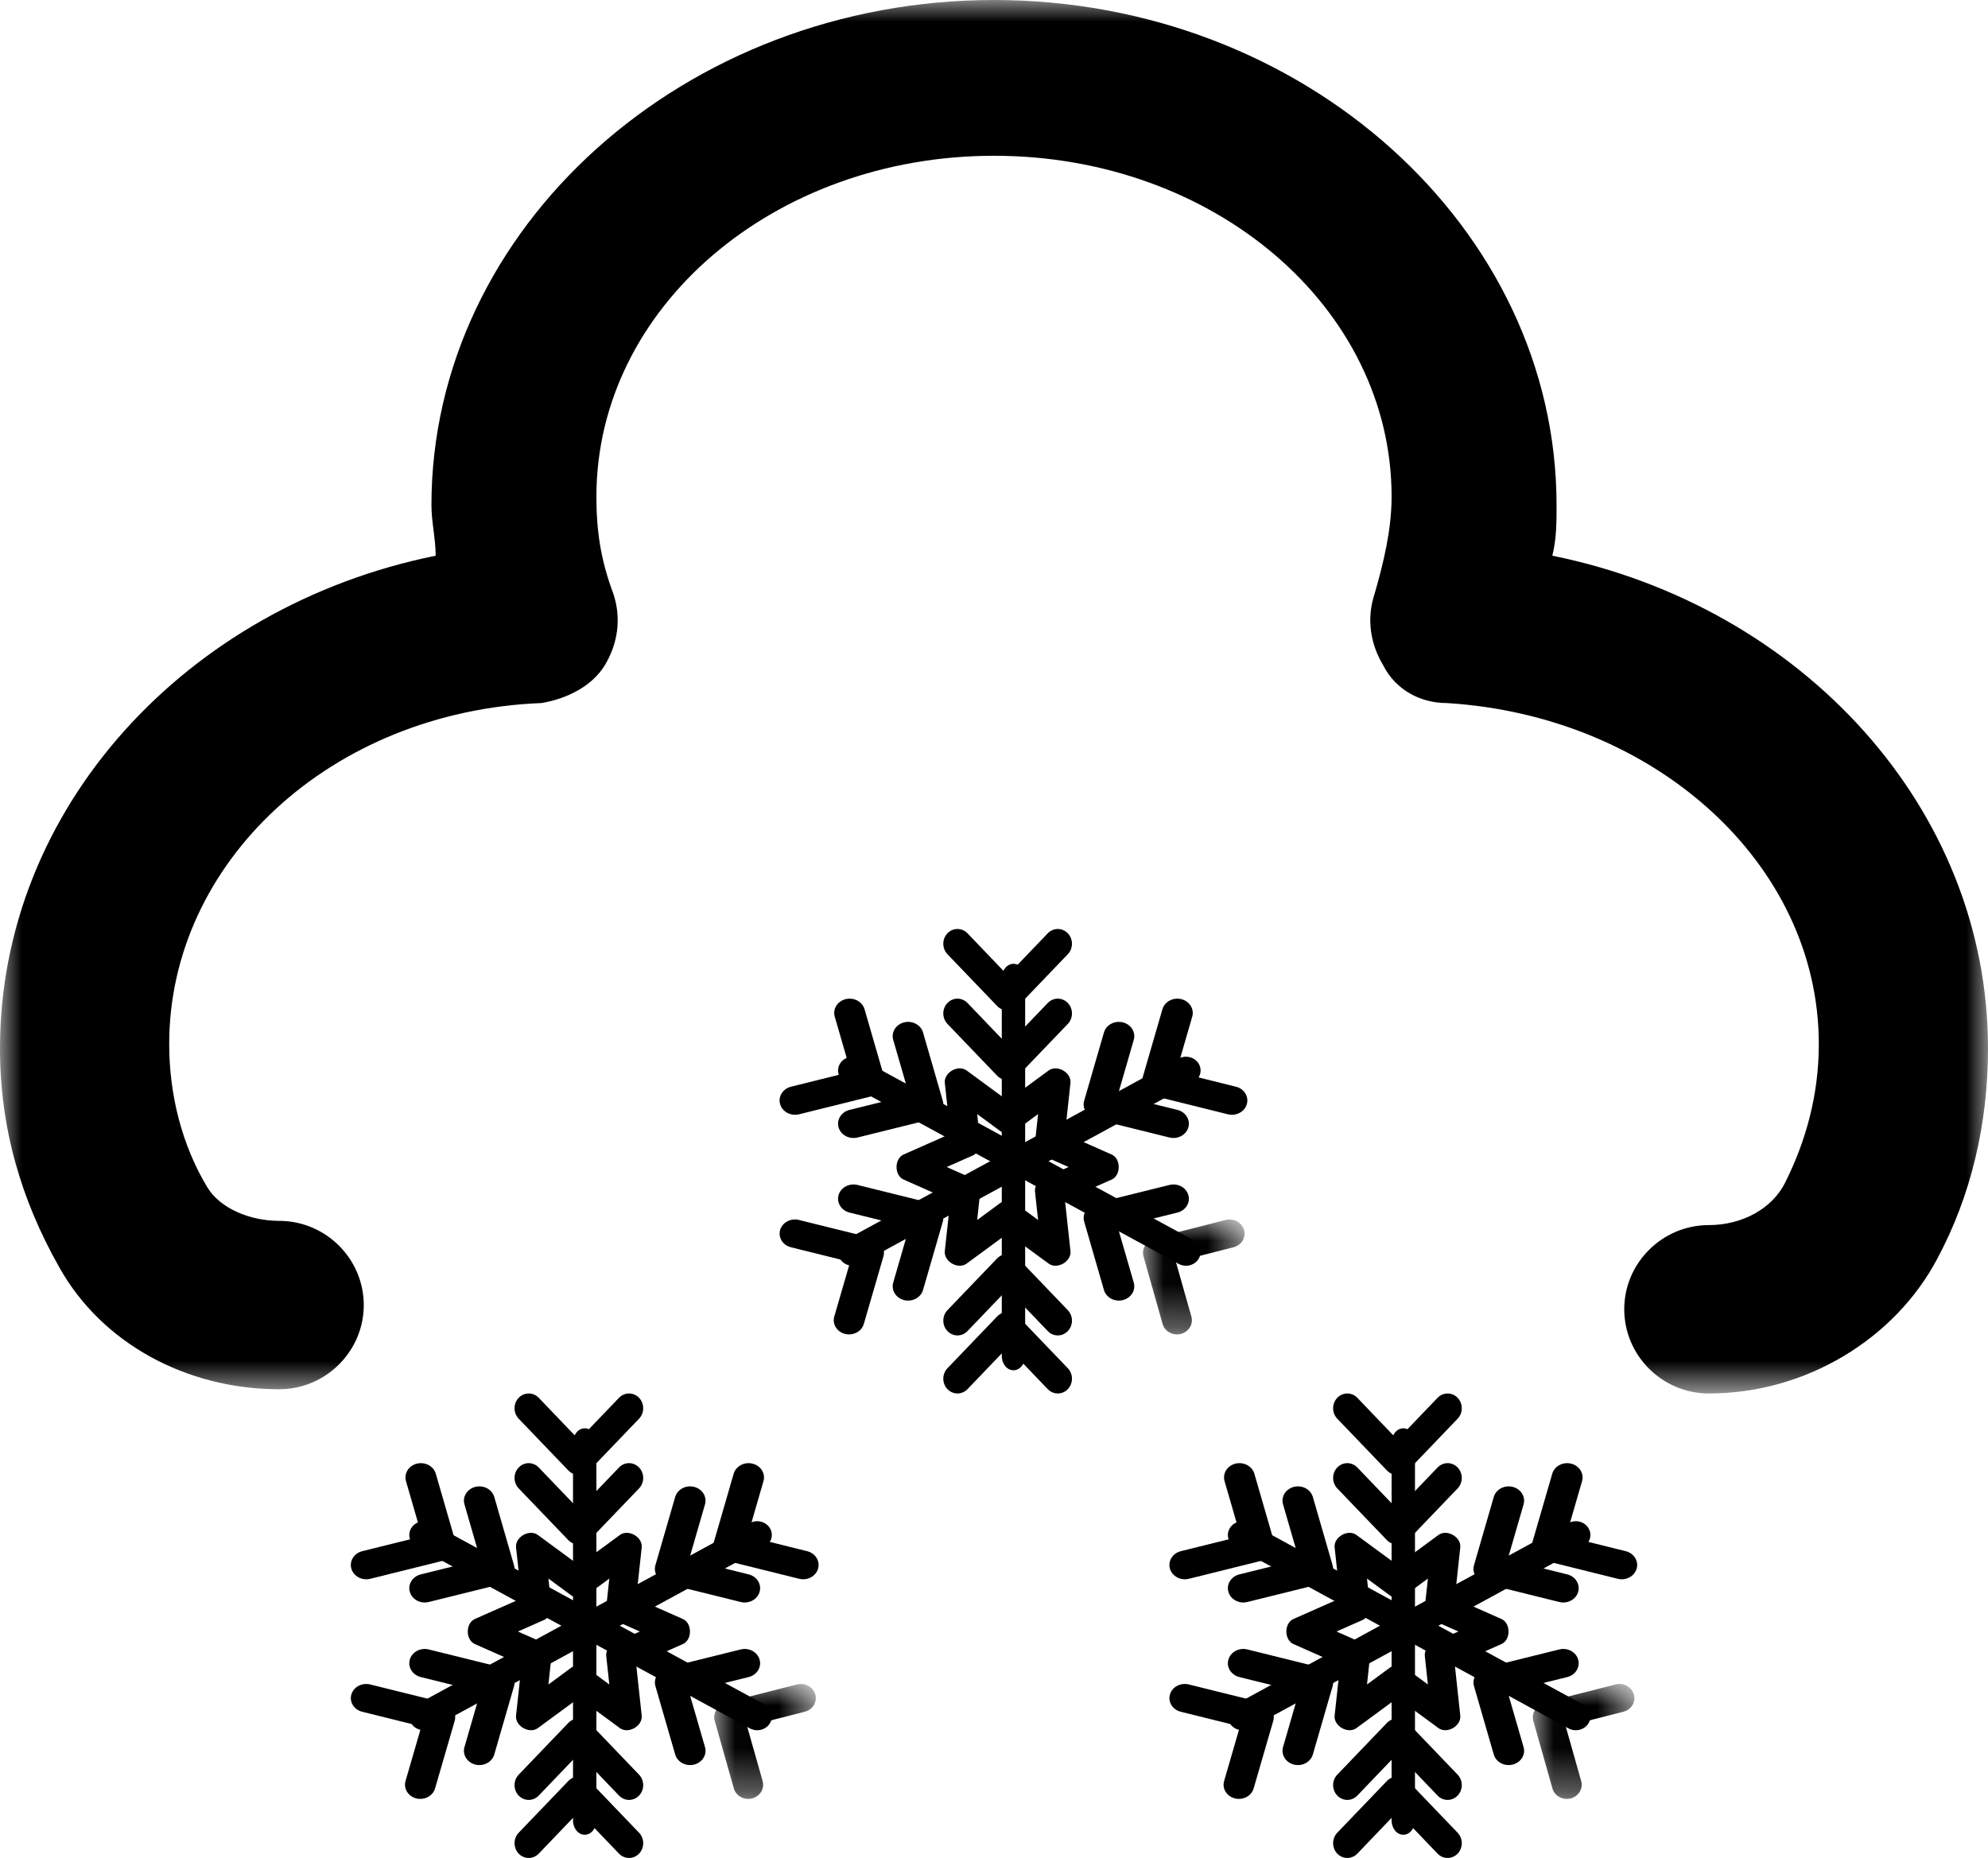 <svg width="46px" height="43px" viewBox="0 0 46 43" version="1.1" xmlns="http://www.w3.org/2000/svg" xmlns:xlink="http://www.w3.org/1999/xlink">
    <!-- Generator: Sketch 47.1 (45422) - http://www.bohemiancoding.com/sketch -->
    <desc>Created with Sketch.</desc>
    <defs>
        <polygon id="path-1" points="0 0 46 0 46 32.25 2.00113765e-15 32.25"></polygon>
        <polygon id="path-3" points="2.371 0.004 2.371 2.664 0.021 2.664 0.021 0.004 2.371 0.004"></polygon>
        <polygon id="path-5" points="2.371 0.004 2.371 2.664 0.021 2.664 0.021 0.004 2.371 0.004"></polygon>
        <polygon id="path-7" points="2.371 0.004 2.371 2.664 0.021 2.664 0.021 0.004 2.371 0.004"></polygon>
    </defs>
    <g id="Page-1" stroke="none" stroke-width="1" fill="none" fill-rule="evenodd">
        <g id="FINAL-DRAFT-12.10.-Copy" transform="translate(-1350, -28)">
            <g id="Weather" transform="translate(1245, 18)">
                <g id="Weather-Icon" transform="translate(105, 10)">
                    <g id="Page-1">
                        <mask id="mask-2" fill="white">
                            <use xlink:href="#path-1"></use>
                        </mask>
                        <g id="Clip-2"></g>
                        <path d="M35.919,12.861 C36.017,12.471 36.017,12.082 36.017,11.692 C36.017,5.261 30.145,0 23,0 C15.855,0 9.983,5.261 9.983,11.692 C9.983,12.082 10.081,12.471 10.081,12.861 C4.306,14.03 0,18.707 0,24.261 C0,26.112 0.489,27.768 1.37,29.327 C2.349,31.081 4.306,32.152 6.46,32.152 C7.536,32.152 8.417,31.276 8.417,30.204 C8.417,29.132 7.536,28.255 6.46,28.255 C5.774,28.255 5.089,27.963 4.796,27.476 C4.208,26.501 3.915,25.332 3.915,24.163 C3.915,19.974 7.634,16.466 12.528,16.271 C13.115,16.174 13.702,15.881 13.996,15.394 C14.289,14.907 14.387,14.323 14.191,13.738 C13.898,12.958 13.8,12.276 13.8,11.497 C13.8,7.113 17.911,3.605 23,3.605 C28.089,3.605 32.2,7.113 32.2,11.497 C32.2,12.276 32.004,13.056 31.808,13.738 C31.613,14.323 31.711,14.907 32.004,15.394 C32.298,15.979 32.885,16.271 33.472,16.271 C38.268,16.563 42.085,19.974 42.085,24.163 C42.085,25.332 41.791,26.404 41.302,27.378 C41.009,27.963 40.323,28.353 39.54,28.353 C38.464,28.353 37.583,29.229 37.583,30.301 C37.583,31.373 38.464,32.25 39.54,32.25 C41.791,32.25 43.847,30.983 44.826,29.132 C45.609,27.671 46,26.014 46,24.261 C46,18.707 41.694,14.03 35.919,12.861" id="Fill-1" fill="#000000" mask="url(#mask-2)"></path>
                    </g>
                    <g id="Page-1-Copy-22" transform="translate(27.059, 32.25)">
                        <path d="M5.107,6.341 C4.929,6.472 4.75,6.603 4.572,6.735 C4.596,6.513 4.62,6.292 4.643,6.071 C4.655,5.966 4.574,5.822 4.477,5.78 C4.274,5.69 4.07,5.6 3.866,5.509 C4.07,5.419 4.274,5.329 4.477,5.239 C4.574,5.196 4.655,5.053 4.643,4.948 C4.62,4.727 4.596,4.506 4.572,4.284 C4.75,4.415 4.929,4.547 5.107,4.678 C5.157,4.715 5.217,4.729 5.276,4.727 C5.336,4.729 5.396,4.715 5.446,4.678 C5.624,4.547 5.803,4.415 5.981,4.284 C5.957,4.506 5.933,4.727 5.909,4.948 C5.898,5.053 5.979,5.196 6.076,5.239 C6.279,5.329 6.483,5.419 6.687,5.509 C6.483,5.6 6.279,5.69 6.076,5.78 C5.979,5.822 5.898,5.966 5.909,6.071 C5.933,6.292 5.957,6.513 5.981,6.735 C5.803,6.603 5.624,6.472 5.446,6.341 C5.359,6.277 5.194,6.277 5.107,6.341 M7.682,5.219 C7.322,5.059 6.963,4.9 6.603,4.741 C6.645,4.349 6.688,3.957 6.73,3.565 C6.757,3.322 6.421,3.131 6.225,3.275 C5.909,3.507 5.593,3.739 5.276,3.972 C4.96,3.739 4.644,3.507 4.328,3.275 C4.132,3.131 3.796,3.322 3.823,3.565 C3.865,3.957 3.908,4.349 3.95,4.741 C3.59,4.9 3.23,5.059 2.871,5.219 C2.651,5.316 2.651,5.703 2.871,5.8 C3.23,5.959 3.59,6.119 3.95,6.278 C3.908,6.67 3.865,7.062 3.823,7.453 C3.796,7.697 4.132,7.888 4.328,7.744 C4.644,7.512 4.96,7.279 5.276,7.047 C5.593,7.279 5.909,7.512 6.225,7.744 C6.421,7.888 6.757,7.697 6.73,7.453 C6.688,7.062 6.645,6.67 6.603,6.278 C6.963,6.119 7.322,5.959 7.682,5.8 C7.902,5.703 7.902,5.316 7.682,5.219" id="Fill-1" fill="#000000"></path>
                        <path d="M5.682,9.881 L5.682,1.138 C5.682,0.955 5.561,0.806 5.412,0.806 C5.262,0.806 5.141,0.955 5.141,1.138 L5.141,9.881 C5.141,10.064 5.262,10.213 5.412,10.213 C5.561,10.213 5.682,10.064 5.682,9.881" id="Fill-3" fill="#000000"></path>
                        <path d="M6.669,0.1 C6.541,-0.033 6.333,-0.033 6.205,0.1 L5.276,1.069 L4.348,0.1 C4.22,-0.033 4.012,-0.033 3.884,0.1 C3.756,0.234 3.756,0.45 3.884,0.584 L5.032,1.781 C5.099,1.852 5.188,1.885 5.276,1.881 C5.365,1.885 5.454,1.852 5.521,1.781 L6.669,0.584 C6.797,0.45 6.797,0.234 6.669,0.1" id="Fill-5" fill="#000000"></path>
                        <path d="M6.669,1.713 C6.541,1.579 6.333,1.579 6.205,1.713 L5.276,2.681 L4.348,1.713 C4.22,1.579 4.012,1.579 3.884,1.713 C3.756,1.846 3.756,2.063 3.884,2.197 L5.032,3.394 C5.099,3.464 5.188,3.497 5.276,3.493 C5.365,3.497 5.454,3.464 5.521,3.394 L6.669,2.197 C6.797,2.063 6.797,1.846 6.669,1.713" id="Fill-7" fill="#000000"></path>
                        <path d="M3.884,10.65 C4.012,10.783 4.22,10.783 4.348,10.65 L5.276,9.681 L6.205,10.65 C6.333,10.783 6.541,10.783 6.669,10.65 C6.797,10.516 6.797,10.3 6.669,10.166 L5.521,8.969 C5.454,8.898 5.365,8.865 5.276,8.869 C5.188,8.865 5.099,8.898 5.032,8.969 L3.884,10.166 C3.756,10.3 3.756,10.516 3.884,10.65" id="Fill-9" fill="#000000"></path>
                        <path d="M3.884,9.306 C4.012,9.44 4.22,9.44 4.348,9.306 L5.276,8.337 L6.205,9.306 C6.333,9.44 6.541,9.44 6.669,9.306 C6.797,9.172 6.797,8.956 6.669,8.822 L5.521,7.625 C5.454,7.555 5.365,7.522 5.276,7.525 C5.188,7.522 5.099,7.555 5.032,7.625 L3.884,8.822 C3.756,8.956 3.756,9.172 3.884,9.306" id="Fill-11" fill="#000000"></path>
                        <path d="M9.572,7.199 L1.86,2.999 C1.698,2.911 1.492,2.963 1.398,3.116 C1.305,3.268 1.36,3.463 1.522,3.551 L9.234,7.751 C9.396,7.839 9.603,7.787 9.696,7.634 C9.789,7.482 9.734,7.287 9.572,7.199" id="Fill-13" fill="#000000"></path>
                        <path d="M1.528,1.624 C1.338,1.671 1.225,1.852 1.276,2.029 L1.646,3.307 L0.265,3.65 C0.074,3.697 -0.039,3.879 0.012,4.055 C0.063,4.231 0.259,4.336 0.45,4.289 L2.157,3.865 C2.257,3.84 2.335,3.778 2.38,3.7 C2.431,3.625 2.45,3.531 2.423,3.438 L1.966,1.858 C1.915,1.681 1.719,1.577 1.528,1.624" id="Fill-15" fill="#000000"></path>
                        <path d="M2.881,2.161 C2.691,2.209 2.578,2.39 2.629,2.566 L2.999,3.845 L1.618,4.187 C1.427,4.235 1.314,4.416 1.365,4.592 C1.416,4.769 1.612,4.873 1.803,4.826 L3.51,4.403 C3.61,4.378 3.688,4.316 3.733,4.237 C3.784,4.162 3.803,4.068 3.776,3.976 L3.319,2.395 C3.268,2.219 3.072,2.114 2.881,2.161" id="Fill-17" fill="#000000"></path>
                        <g id="Group-21" transform="translate(8.388, 6.719)">
                            <mask id="mask-4" fill="white">
                                <use xlink:href="#path-3"></use>
                            </mask>
                            <g id="Clip-20"></g>
                            <path d="M0.896,2.653 C1.08,2.606 1.189,2.426 1.14,2.252 L0.782,0.987 L2.115,0.647 C2.299,0.601 2.408,0.421 2.359,0.247 C2.309,0.072 2.12,-0.031 1.937,0.015 L0.29,0.434 C0.193,0.459 0.117,0.52 0.074,0.598 C0.025,0.673 0.007,0.766 0.032,0.857 L0.474,2.421 C0.523,2.596 0.712,2.699 0.896,2.653" id="Fill-19" fill="#000000" mask="url(#mask-4)"></path>
                        </g>
                        <path d="M7.942,8.589 C8.133,8.541 8.246,8.36 8.195,8.184 L7.825,6.905 L9.206,6.563 C9.396,6.515 9.509,6.334 9.458,6.158 C9.407,5.981 9.211,5.877 9.021,5.924 L7.314,6.347 C7.214,6.372 7.135,6.434 7.091,6.513 C7.039,6.588 7.021,6.682 7.048,6.774 L7.505,8.355 C7.556,8.531 7.752,8.636 7.942,8.589" id="Fill-22" fill="#000000"></path>
                        <path d="M9.234,2.999 L1.522,7.199 C1.36,7.287 1.305,7.482 1.398,7.634 C1.492,7.787 1.698,7.839 1.86,7.751 L9.572,3.551 C9.734,3.463 9.789,3.268 9.696,3.116 C9.603,2.963 9.396,2.911 9.234,2.999" id="Fill-24" fill="#000000"></path>
                        <g id="Group-28" transform="translate(0, 6.719)" fill="#000000">
                            <path d="M0.012,0.247 C-0.038,0.421 0.074,0.601 0.263,0.647 L1.632,0.987 L1.265,2.252 C1.215,2.426 1.327,2.606 1.516,2.653 C1.705,2.699 1.899,2.596 1.949,2.421 L2.403,0.857 C2.43,0.766 2.411,0.673 2.36,0.598 C2.316,0.52 2.238,0.459 2.139,0.434 L0.446,0.015 C0.257,-0.031 0.063,0.072 0.012,0.247" id="Fill-26"></path>
                        </g>
                        <path d="M1.365,6.158 C1.314,6.334 1.427,6.515 1.618,6.563 L2.999,6.905 L2.629,8.184 C2.578,8.36 2.691,8.541 2.881,8.589 C3.072,8.636 3.268,8.531 3.319,8.355 L3.776,6.775 C3.803,6.682 3.784,6.588 3.733,6.513 C3.688,6.434 3.61,6.372 3.51,6.347 L1.803,5.924 C1.612,5.877 1.416,5.981 1.365,6.158" id="Fill-29" fill="#000000"></path>
                        <path d="M10.811,4.055 C10.862,3.879 10.749,3.697 10.559,3.65 L9.178,3.307 L9.548,2.029 C9.599,1.852 9.486,1.671 9.295,1.624 C9.105,1.577 8.909,1.681 8.858,1.858 L8.4,3.438 C8.374,3.531 8.392,3.625 8.444,3.7 C8.488,3.778 8.567,3.84 8.667,3.865 L10.374,4.289 C10.564,4.336 10.76,4.231 10.811,4.055" id="Fill-31" fill="#000000"></path>
                        <path d="M9.458,4.592 C9.509,4.416 9.396,4.235 9.206,4.187 L7.825,3.845 L8.195,2.566 C8.246,2.39 8.133,2.209 7.942,2.161 C7.752,2.114 7.556,2.219 7.505,2.395 L7.047,3.976 C7.021,4.068 7.039,4.162 7.091,4.237 C7.135,4.316 7.214,4.378 7.314,4.403 L9.021,4.826 C9.211,4.873 9.407,4.769 9.458,4.592" id="Fill-33" fill="#000000"></path>
                    </g>
                    <g id="Page-1-Copy-23" transform="translate(18.039, 21.5)">
                        <path d="M5.107,6.341 C4.929,6.472 4.75,6.603 4.572,6.735 C4.596,6.513 4.62,6.292 4.643,6.071 C4.655,5.966 4.574,5.822 4.477,5.78 C4.274,5.69 4.07,5.6 3.866,5.509 C4.07,5.419 4.274,5.329 4.477,5.239 C4.574,5.196 4.655,5.053 4.643,4.948 C4.62,4.727 4.596,4.506 4.572,4.284 C4.75,4.415 4.929,4.547 5.107,4.678 C5.157,4.715 5.217,4.729 5.276,4.727 C5.336,4.729 5.396,4.715 5.446,4.678 C5.624,4.547 5.803,4.415 5.981,4.284 C5.957,4.506 5.933,4.727 5.909,4.948 C5.898,5.053 5.979,5.196 6.076,5.239 C6.279,5.329 6.483,5.419 6.687,5.509 C6.483,5.6 6.279,5.69 6.076,5.78 C5.979,5.822 5.898,5.966 5.909,6.071 C5.933,6.292 5.957,6.513 5.981,6.735 C5.803,6.603 5.624,6.472 5.446,6.341 C5.359,6.277 5.194,6.277 5.107,6.341 M7.682,5.219 C7.322,5.059 6.963,4.9 6.603,4.741 C6.645,4.349 6.688,3.957 6.73,3.565 C6.757,3.322 6.421,3.131 6.225,3.275 C5.909,3.507 5.593,3.739 5.276,3.972 C4.96,3.739 4.644,3.507 4.328,3.275 C4.132,3.131 3.796,3.322 3.823,3.565 C3.865,3.957 3.908,4.349 3.95,4.741 C3.59,4.9 3.23,5.059 2.871,5.219 C2.651,5.316 2.651,5.703 2.871,5.8 C3.23,5.959 3.59,6.119 3.95,6.278 C3.908,6.67 3.865,7.062 3.823,7.453 C3.796,7.697 4.132,7.888 4.328,7.744 C4.644,7.512 4.96,7.279 5.276,7.047 C5.593,7.279 5.909,7.512 6.225,7.744 C6.421,7.888 6.757,7.697 6.73,7.453 C6.688,7.062 6.645,6.67 6.603,6.278 C6.963,6.119 7.322,5.959 7.682,5.8 C7.902,5.703 7.902,5.316 7.682,5.219" id="Fill-1" fill="#000000"></path>
                        <path d="M5.682,9.881 L5.682,1.138 C5.682,0.955 5.561,0.806 5.412,0.806 C5.262,0.806 5.141,0.955 5.141,1.138 L5.141,9.881 C5.141,10.064 5.262,10.213 5.412,10.213 C5.561,10.213 5.682,10.064 5.682,9.881" id="Fill-3" fill="#000000"></path>
                        <path d="M6.669,0.1 C6.541,-0.033 6.333,-0.033 6.205,0.1 L5.276,1.069 L4.348,0.1 C4.22,-0.033 4.012,-0.033 3.884,0.1 C3.756,0.234 3.756,0.45 3.884,0.584 L5.032,1.781 C5.099,1.852 5.188,1.885 5.276,1.881 C5.365,1.885 5.454,1.852 5.521,1.781 L6.669,0.584 C6.797,0.45 6.797,0.234 6.669,0.1" id="Fill-5" fill="#000000"></path>
                        <path d="M6.669,1.713 C6.541,1.579 6.333,1.579 6.205,1.713 L5.276,2.681 L4.348,1.713 C4.22,1.579 4.012,1.579 3.884,1.713 C3.756,1.846 3.756,2.063 3.884,2.197 L5.032,3.394 C5.099,3.464 5.188,3.497 5.276,3.493 C5.365,3.497 5.454,3.464 5.521,3.394 L6.669,2.197 C6.797,2.063 6.797,1.846 6.669,1.713" id="Fill-7" fill="#000000"></path>
                        <path d="M3.884,10.65 C4.012,10.783 4.22,10.783 4.348,10.65 L5.276,9.681 L6.205,10.65 C6.333,10.783 6.541,10.783 6.669,10.65 C6.797,10.516 6.797,10.3 6.669,10.166 L5.521,8.969 C5.454,8.898 5.365,8.865 5.276,8.869 C5.188,8.865 5.099,8.898 5.032,8.969 L3.884,10.166 C3.756,10.3 3.756,10.516 3.884,10.65" id="Fill-9" fill="#000000"></path>
                        <path d="M3.884,9.306 C4.012,9.44 4.22,9.44 4.348,9.306 L5.276,8.337 L6.205,9.306 C6.333,9.44 6.541,9.44 6.669,9.306 C6.797,9.172 6.797,8.956 6.669,8.822 L5.521,7.625 C5.454,7.555 5.365,7.522 5.276,7.525 C5.188,7.522 5.099,7.555 5.032,7.625 L3.884,8.822 C3.756,8.956 3.756,9.172 3.884,9.306" id="Fill-11" fill="#000000"></path>
                        <path d="M9.572,7.199 L1.86,2.999 C1.698,2.911 1.492,2.963 1.398,3.116 C1.305,3.268 1.36,3.463 1.522,3.551 L9.234,7.751 C9.396,7.839 9.603,7.787 9.696,7.634 C9.789,7.482 9.734,7.287 9.572,7.199" id="Fill-13" fill="#000000"></path>
                        <path d="M1.528,1.624 C1.338,1.671 1.225,1.852 1.276,2.029 L1.646,3.307 L0.265,3.65 C0.074,3.697 -0.039,3.879 0.012,4.055 C0.063,4.231 0.259,4.336 0.45,4.289 L2.157,3.865 C2.257,3.84 2.335,3.778 2.38,3.7 C2.431,3.625 2.45,3.531 2.423,3.438 L1.966,1.858 C1.915,1.681 1.719,1.577 1.528,1.624" id="Fill-15" fill="#000000"></path>
                        <path d="M2.881,2.161 C2.691,2.209 2.578,2.39 2.629,2.566 L2.999,3.845 L1.618,4.187 C1.427,4.235 1.314,4.416 1.365,4.592 C1.416,4.769 1.612,4.873 1.803,4.826 L3.51,4.403 C3.61,4.378 3.688,4.316 3.733,4.237 C3.784,4.162 3.803,4.068 3.776,3.976 L3.319,2.395 C3.268,2.219 3.072,2.114 2.881,2.161" id="Fill-17" fill="#000000"></path>
                        <g id="Group-21" transform="translate(8.388, 6.719)">
                            <mask id="mask-6" fill="white">
                                <use xlink:href="#path-5"></use>
                            </mask>
                            <g id="Clip-20"></g>
                            <path d="M0.896,2.653 C1.08,2.606 1.189,2.426 1.14,2.252 L0.782,0.987 L2.115,0.647 C2.299,0.601 2.408,0.421 2.359,0.247 C2.309,0.072 2.12,-0.031 1.937,0.015 L0.29,0.434 C0.193,0.459 0.117,0.52 0.074,0.598 C0.025,0.673 0.007,0.766 0.032,0.857 L0.474,2.421 C0.523,2.596 0.712,2.699 0.896,2.653" id="Fill-19" fill="#000000" mask="url(#mask-6)"></path>
                        </g>
                        <path d="M7.942,8.589 C8.133,8.541 8.246,8.36 8.195,8.184 L7.825,6.905 L9.206,6.563 C9.396,6.515 9.509,6.334 9.458,6.158 C9.407,5.981 9.211,5.877 9.021,5.924 L7.314,6.347 C7.214,6.372 7.135,6.434 7.091,6.513 C7.039,6.588 7.021,6.682 7.048,6.774 L7.505,8.355 C7.556,8.531 7.752,8.636 7.942,8.589" id="Fill-22" fill="#000000"></path>
                        <path d="M9.234,2.999 L1.522,7.199 C1.36,7.287 1.305,7.482 1.398,7.634 C1.492,7.787 1.698,7.839 1.86,7.751 L9.572,3.551 C9.734,3.463 9.789,3.268 9.696,3.116 C9.603,2.963 9.396,2.911 9.234,2.999" id="Fill-24" fill="#000000"></path>
                        <g id="Group-28" transform="translate(0, 6.719)" fill="#000000">
                            <path d="M0.012,0.247 C-0.038,0.421 0.074,0.601 0.263,0.647 L1.632,0.987 L1.265,2.252 C1.215,2.426 1.327,2.606 1.516,2.653 C1.705,2.699 1.899,2.596 1.949,2.421 L2.403,0.857 C2.43,0.766 2.411,0.673 2.36,0.598 C2.316,0.52 2.238,0.459 2.139,0.434 L0.446,0.015 C0.257,-0.031 0.063,0.072 0.012,0.247" id="Fill-26"></path>
                        </g>
                        <path d="M1.365,6.158 C1.314,6.334 1.427,6.515 1.618,6.563 L2.999,6.905 L2.629,8.184 C2.578,8.36 2.691,8.541 2.881,8.589 C3.072,8.636 3.268,8.531 3.319,8.355 L3.776,6.775 C3.803,6.682 3.784,6.588 3.733,6.513 C3.688,6.434 3.61,6.372 3.51,6.347 L1.803,5.924 C1.612,5.877 1.416,5.981 1.365,6.158" id="Fill-29" fill="#000000"></path>
                        <path d="M10.811,4.055 C10.862,3.879 10.749,3.697 10.559,3.65 L9.178,3.307 L9.548,2.029 C9.599,1.852 9.486,1.671 9.295,1.624 C9.105,1.577 8.909,1.681 8.858,1.858 L8.4,3.438 C8.374,3.531 8.392,3.625 8.444,3.7 C8.488,3.778 8.567,3.84 8.667,3.865 L10.374,4.289 C10.564,4.336 10.76,4.231 10.811,4.055" id="Fill-31" fill="#000000"></path>
                        <path d="M9.458,4.592 C9.509,4.416 9.396,4.235 9.206,4.187 L7.825,3.845 L8.195,2.566 C8.246,2.39 8.133,2.209 7.942,2.161 C7.752,2.114 7.556,2.219 7.505,2.395 L7.047,3.976 C7.021,4.068 7.039,4.162 7.091,4.237 C7.135,4.316 7.214,4.378 7.314,4.403 L9.021,4.826 C9.211,4.873 9.407,4.769 9.458,4.592" id="Fill-33" fill="#000000"></path>
                    </g>
                    <g id="Page-1-Copy-24" transform="translate(8.118, 32.25)">
                        <path d="M5.107,6.341 C4.929,6.472 4.75,6.603 4.572,6.735 C4.596,6.513 4.62,6.292 4.643,6.071 C4.655,5.966 4.574,5.822 4.477,5.78 C4.274,5.69 4.07,5.6 3.866,5.509 C4.07,5.419 4.274,5.329 4.477,5.239 C4.574,5.196 4.655,5.053 4.643,4.948 C4.62,4.727 4.596,4.506 4.572,4.284 C4.75,4.415 4.929,4.547 5.107,4.678 C5.157,4.715 5.217,4.729 5.276,4.727 C5.336,4.729 5.396,4.715 5.446,4.678 C5.624,4.547 5.803,4.415 5.981,4.284 C5.957,4.506 5.933,4.727 5.909,4.948 C5.898,5.053 5.979,5.196 6.076,5.239 C6.279,5.329 6.483,5.419 6.687,5.509 C6.483,5.6 6.279,5.69 6.076,5.78 C5.979,5.822 5.898,5.966 5.909,6.071 C5.933,6.292 5.957,6.513 5.981,6.735 C5.803,6.603 5.624,6.472 5.446,6.341 C5.359,6.277 5.194,6.277 5.107,6.341 M7.682,5.219 C7.322,5.059 6.963,4.9 6.603,4.741 C6.645,4.349 6.688,3.957 6.73,3.565 C6.757,3.322 6.421,3.131 6.225,3.275 C5.909,3.507 5.593,3.739 5.276,3.972 C4.96,3.739 4.644,3.507 4.328,3.275 C4.132,3.131 3.796,3.322 3.823,3.565 C3.865,3.957 3.908,4.349 3.95,4.741 C3.59,4.9 3.23,5.059 2.871,5.219 C2.651,5.316 2.651,5.703 2.871,5.8 C3.23,5.959 3.59,6.119 3.95,6.278 C3.908,6.67 3.865,7.062 3.823,7.453 C3.796,7.697 4.132,7.888 4.328,7.744 C4.644,7.512 4.96,7.279 5.276,7.047 C5.593,7.279 5.909,7.512 6.225,7.744 C6.421,7.888 6.757,7.697 6.73,7.453 C6.688,7.062 6.645,6.67 6.603,6.278 C6.963,6.119 7.322,5.959 7.682,5.8 C7.902,5.703 7.902,5.316 7.682,5.219" id="Fill-1" fill="#000000"></path>
                        <path d="M5.682,9.881 L5.682,1.138 C5.682,0.955 5.561,0.806 5.412,0.806 C5.262,0.806 5.141,0.955 5.141,1.138 L5.141,9.881 C5.141,10.064 5.262,10.213 5.412,10.213 C5.561,10.213 5.682,10.064 5.682,9.881" id="Fill-3" fill="#000000"></path>
                        <path d="M6.669,0.1 C6.541,-0.033 6.333,-0.033 6.205,0.1 L5.276,1.069 L4.348,0.1 C4.22,-0.033 4.012,-0.033 3.884,0.1 C3.756,0.234 3.756,0.45 3.884,0.584 L5.032,1.781 C5.099,1.852 5.188,1.885 5.276,1.881 C5.365,1.885 5.454,1.852 5.521,1.781 L6.669,0.584 C6.797,0.45 6.797,0.234 6.669,0.1" id="Fill-5" fill="#000000"></path>
                        <path d="M6.669,1.713 C6.541,1.579 6.333,1.579 6.205,1.713 L5.276,2.681 L4.348,1.713 C4.22,1.579 4.012,1.579 3.884,1.713 C3.756,1.846 3.756,2.063 3.884,2.197 L5.032,3.394 C5.099,3.464 5.188,3.497 5.276,3.493 C5.365,3.497 5.454,3.464 5.521,3.394 L6.669,2.197 C6.797,2.063 6.797,1.846 6.669,1.713" id="Fill-7" fill="#000000"></path>
                        <path d="M3.884,10.65 C4.012,10.783 4.22,10.783 4.348,10.65 L5.276,9.681 L6.205,10.65 C6.333,10.783 6.541,10.783 6.669,10.65 C6.797,10.516 6.797,10.3 6.669,10.166 L5.521,8.969 C5.454,8.898 5.365,8.865 5.276,8.869 C5.188,8.865 5.099,8.898 5.032,8.969 L3.884,10.166 C3.756,10.3 3.756,10.516 3.884,10.65" id="Fill-9" fill="#000000"></path>
                        <path d="M3.884,9.306 C4.012,9.44 4.22,9.44 4.348,9.306 L5.276,8.337 L6.205,9.306 C6.333,9.44 6.541,9.44 6.669,9.306 C6.797,9.172 6.797,8.956 6.669,8.822 L5.521,7.625 C5.454,7.555 5.365,7.522 5.276,7.525 C5.188,7.522 5.099,7.555 5.032,7.625 L3.884,8.822 C3.756,8.956 3.756,9.172 3.884,9.306" id="Fill-11" fill="#000000"></path>
                        <path d="M9.572,7.199 L1.86,2.999 C1.698,2.911 1.492,2.963 1.398,3.116 C1.305,3.268 1.36,3.463 1.522,3.551 L9.234,7.751 C9.396,7.839 9.603,7.787 9.696,7.634 C9.789,7.482 9.734,7.287 9.572,7.199" id="Fill-13" fill="#000000"></path>
                        <path d="M1.528,1.624 C1.338,1.671 1.225,1.852 1.276,2.029 L1.646,3.307 L0.265,3.65 C0.074,3.697 -0.039,3.879 0.012,4.055 C0.063,4.231 0.259,4.336 0.45,4.289 L2.157,3.865 C2.257,3.84 2.335,3.778 2.38,3.7 C2.431,3.625 2.45,3.531 2.423,3.438 L1.966,1.858 C1.915,1.681 1.719,1.577 1.528,1.624" id="Fill-15" fill="#000000"></path>
                        <path d="M2.881,2.161 C2.691,2.209 2.578,2.39 2.629,2.566 L2.999,3.845 L1.618,4.187 C1.427,4.235 1.314,4.416 1.365,4.592 C1.416,4.769 1.612,4.873 1.803,4.826 L3.51,4.403 C3.61,4.378 3.688,4.316 3.733,4.237 C3.784,4.162 3.803,4.068 3.776,3.976 L3.319,2.395 C3.268,2.219 3.072,2.114 2.881,2.161" id="Fill-17" fill="#000000"></path>
                        <g id="Group-21" transform="translate(8.388, 6.719)">
                            <mask id="mask-8" fill="white">
                                <use xlink:href="#path-7"></use>
                            </mask>
                            <g id="Clip-20"></g>
                            <path d="M0.896,2.653 C1.08,2.606 1.189,2.426 1.14,2.252 L0.782,0.987 L2.115,0.647 C2.299,0.601 2.408,0.421 2.359,0.247 C2.309,0.072 2.12,-0.031 1.937,0.015 L0.29,0.434 C0.193,0.459 0.117,0.52 0.074,0.598 C0.025,0.673 0.007,0.766 0.032,0.857 L0.474,2.421 C0.523,2.596 0.712,2.699 0.896,2.653" id="Fill-19" fill="#000000" mask="url(#mask-8)"></path>
                        </g>
                        <path d="M7.942,8.589 C8.133,8.541 8.246,8.36 8.195,8.184 L7.825,6.905 L9.206,6.563 C9.396,6.515 9.509,6.334 9.458,6.158 C9.407,5.981 9.211,5.877 9.021,5.924 L7.314,6.347 C7.214,6.372 7.135,6.434 7.091,6.513 C7.039,6.588 7.021,6.682 7.048,6.774 L7.505,8.355 C7.556,8.531 7.752,8.636 7.942,8.589" id="Fill-22" fill="#000000"></path>
                        <path d="M9.234,2.999 L1.522,7.199 C1.36,7.287 1.305,7.482 1.398,7.634 C1.492,7.787 1.698,7.839 1.86,7.751 L9.572,3.551 C9.734,3.463 9.789,3.268 9.696,3.116 C9.603,2.963 9.396,2.911 9.234,2.999" id="Fill-24" fill="#000000"></path>
                        <g id="Group-28" transform="translate(0, 6.719)" fill="#000000">
                            <path d="M0.012,0.247 C-0.038,0.421 0.074,0.601 0.263,0.647 L1.632,0.987 L1.265,2.252 C1.215,2.426 1.327,2.606 1.516,2.653 C1.705,2.699 1.899,2.596 1.949,2.421 L2.403,0.857 C2.43,0.766 2.411,0.673 2.36,0.598 C2.316,0.52 2.238,0.459 2.139,0.434 L0.446,0.015 C0.257,-0.031 0.063,0.072 0.012,0.247" id="Fill-26"></path>
                        </g>
                        <path d="M1.365,6.158 C1.314,6.334 1.427,6.515 1.618,6.563 L2.999,6.905 L2.629,8.184 C2.578,8.36 2.691,8.541 2.881,8.589 C3.072,8.636 3.268,8.531 3.319,8.355 L3.776,6.775 C3.803,6.682 3.784,6.588 3.733,6.513 C3.688,6.434 3.61,6.372 3.51,6.347 L1.803,5.924 C1.612,5.877 1.416,5.981 1.365,6.158" id="Fill-29" fill="#000000"></path>
                        <path d="M10.811,4.055 C10.862,3.879 10.749,3.697 10.559,3.65 L9.178,3.307 L9.548,2.029 C9.599,1.852 9.486,1.671 9.295,1.624 C9.105,1.577 8.909,1.681 8.858,1.858 L8.4,3.438 C8.374,3.531 8.392,3.625 8.444,3.7 C8.488,3.778 8.567,3.84 8.667,3.865 L10.374,4.289 C10.564,4.336 10.76,4.231 10.811,4.055" id="Fill-31" fill="#000000"></path>
                        <path d="M9.458,4.592 C9.509,4.416 9.396,4.235 9.206,4.187 L7.825,3.845 L8.195,2.566 C8.246,2.39 8.133,2.209 7.942,2.161 C7.752,2.114 7.556,2.219 7.505,2.395 L7.047,3.976 C7.021,4.068 7.039,4.162 7.091,4.237 C7.135,4.316 7.214,4.378 7.314,4.403 L9.021,4.826 C9.211,4.873 9.407,4.769 9.458,4.592" id="Fill-33" fill="#000000"></path>
                    </g>
                </g>
            </g>
        </g>
    </g>
</svg>
